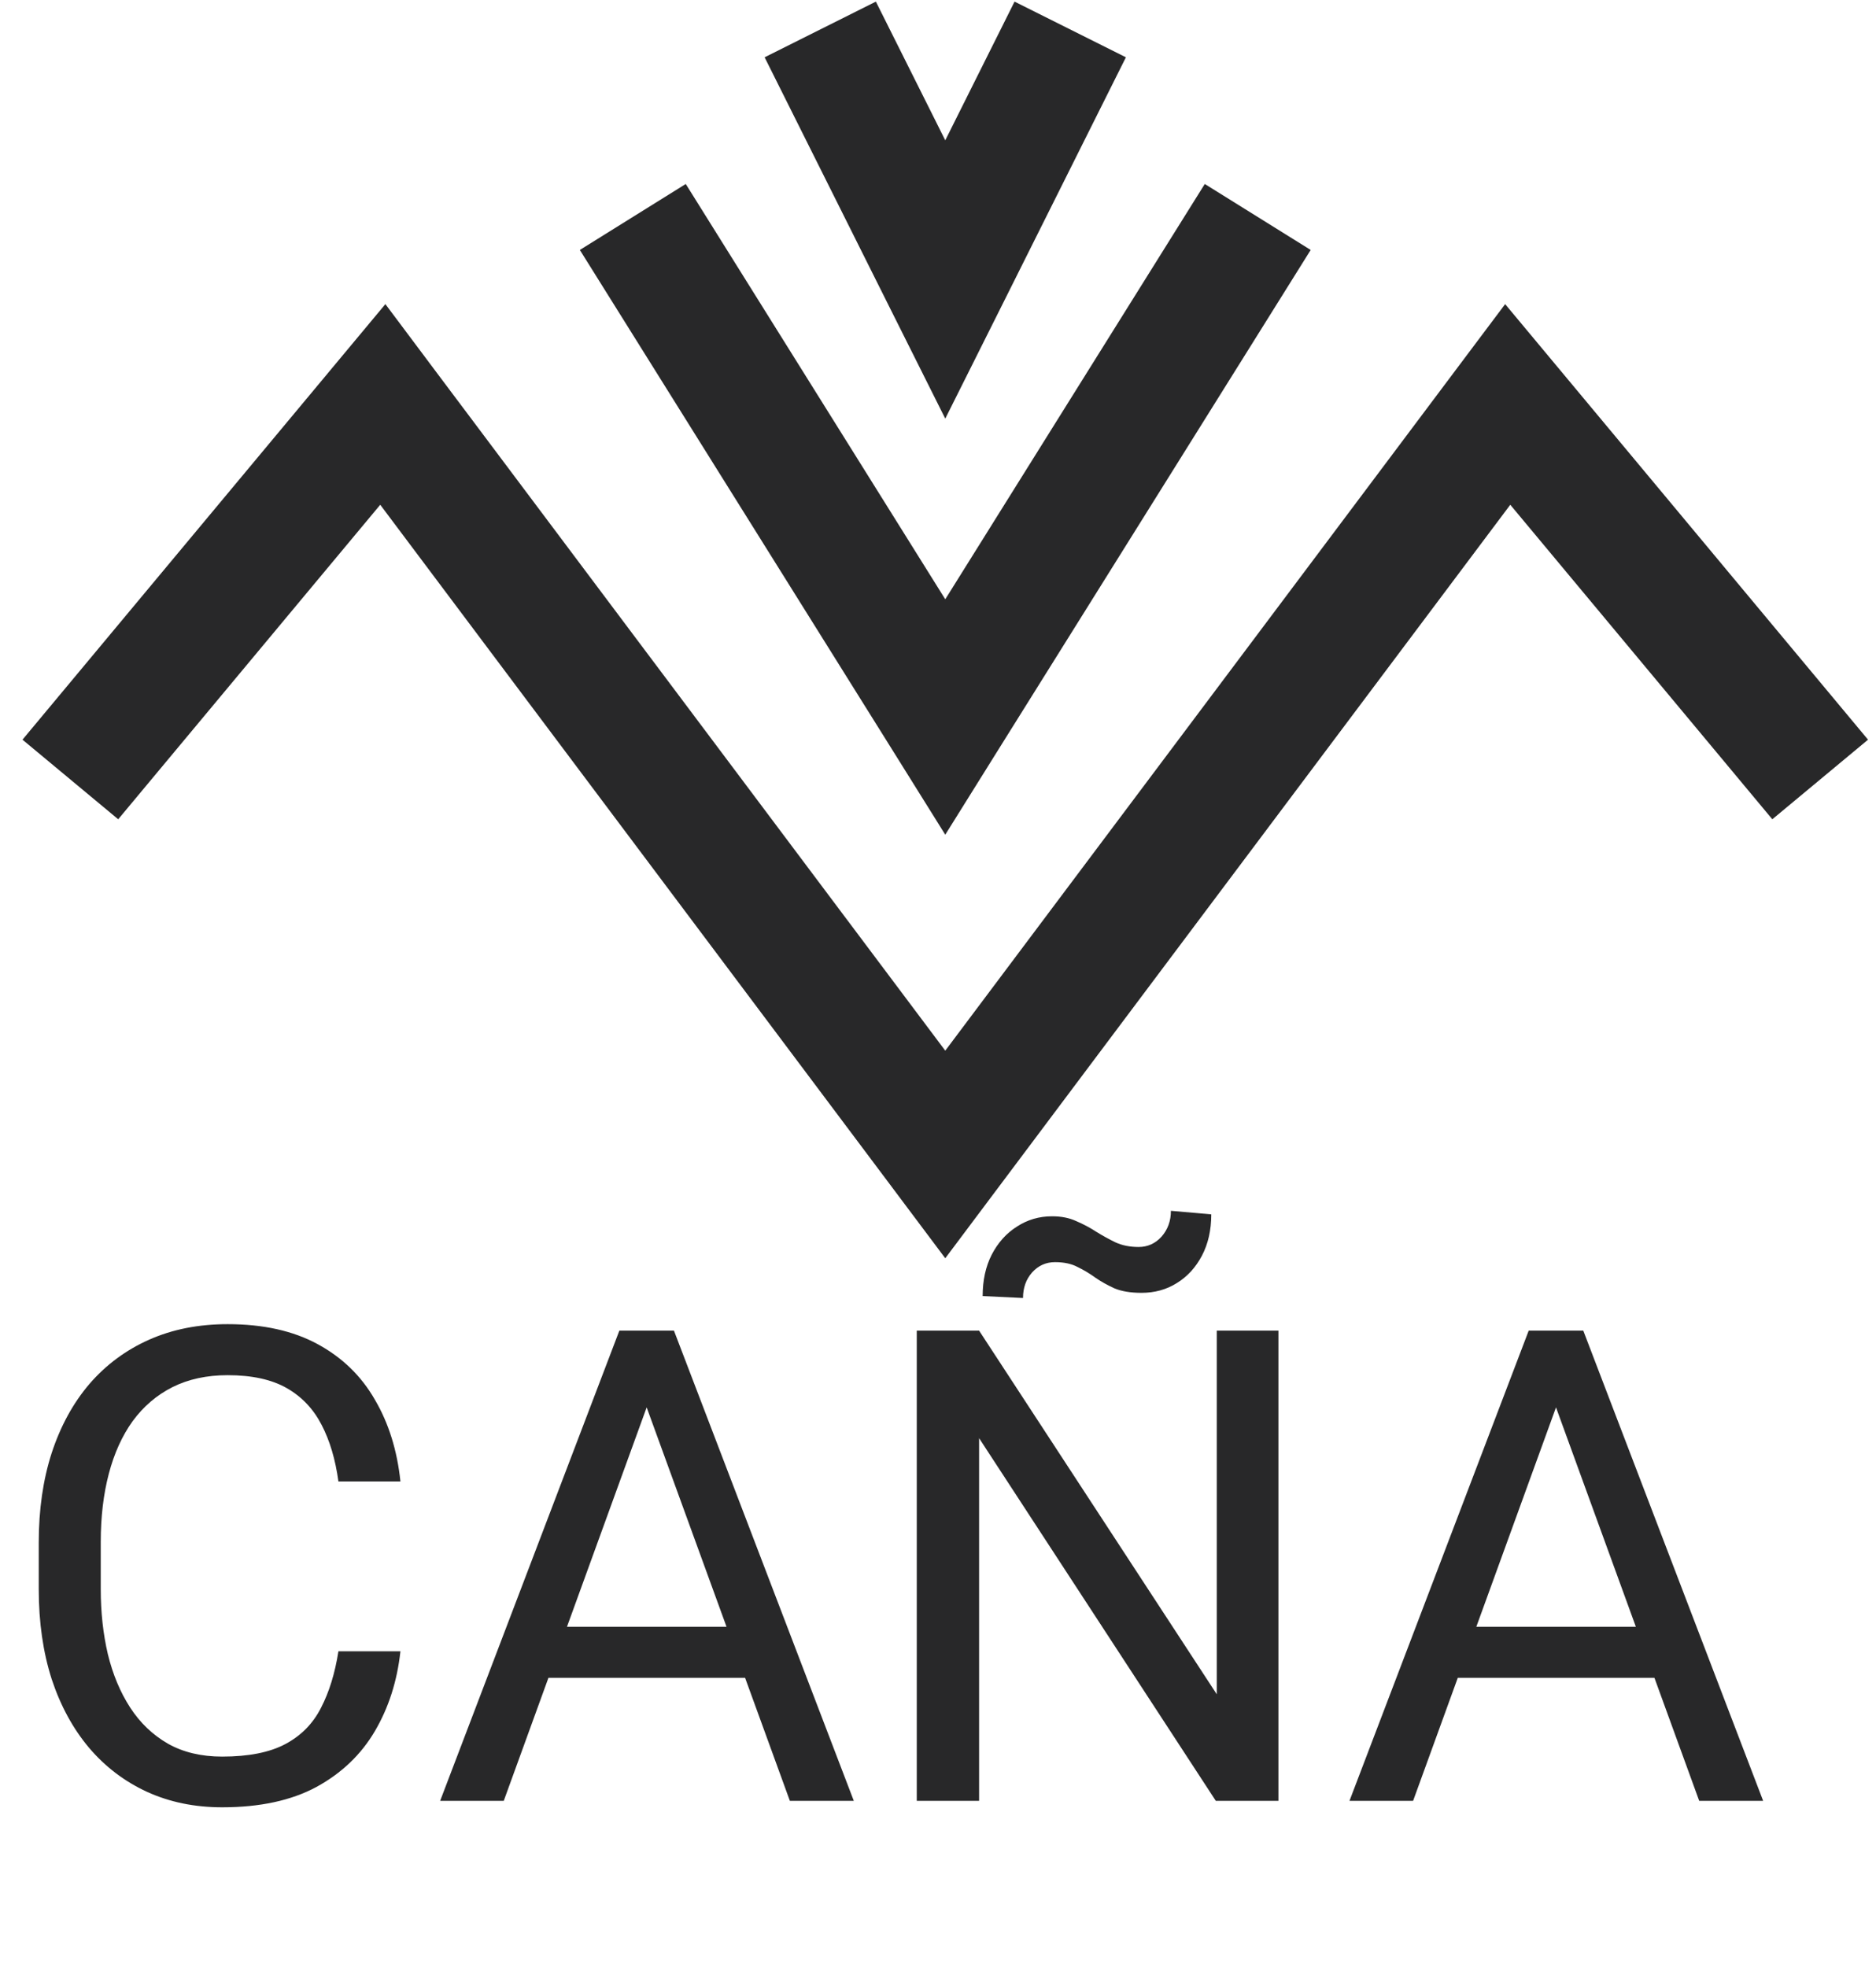 <svg width="186" height="195" viewBox="0 0 186 195" fill="none" xmlns="http://www.w3.org/2000/svg">
<path d="M33.553 163.706H39.701C39.38 166.652 38.537 169.288 37.171 171.614C35.805 173.941 33.874 175.787 31.376 177.153C28.879 178.498 25.763 179.17 22.027 179.17C19.295 179.17 16.809 178.658 14.568 177.634C12.348 176.609 10.437 175.158 8.837 173.279C7.236 171.38 5.998 169.106 5.123 166.46C4.269 163.792 3.842 160.825 3.842 157.559V152.917C3.842 149.651 4.269 146.695 5.123 144.048C5.998 141.38 7.246 139.096 8.869 137.197C10.512 135.297 12.486 133.835 14.792 132.81C17.097 131.786 19.69 131.273 22.572 131.273C26.093 131.273 29.071 131.935 31.504 133.259C33.938 134.582 35.827 136.417 37.171 138.765C38.537 141.092 39.38 143.792 39.701 146.866H33.553C33.255 144.688 32.7 142.821 31.889 141.263C31.077 139.683 29.925 138.467 28.431 137.613C26.937 136.759 24.984 136.332 22.572 136.332C20.501 136.332 18.676 136.727 17.097 137.517C15.539 138.306 14.226 139.427 13.159 140.878C12.113 142.33 11.323 144.069 10.79 146.097C10.256 148.125 9.989 150.377 9.989 152.853V157.559C9.989 159.843 10.224 161.988 10.694 163.994C11.184 166.001 11.921 167.762 12.903 169.277C13.884 170.793 15.133 171.988 16.649 172.863C18.164 173.717 19.957 174.144 22.027 174.144C24.653 174.144 26.744 173.728 28.303 172.895C29.861 172.063 31.035 170.867 31.825 169.309C32.636 167.751 33.212 165.883 33.553 163.706ZM65.378 136.044L49.946 178.53H43.639L61.408 131.914H65.474L65.378 136.044ZM78.313 178.53L62.849 136.044L62.752 131.914H66.819L84.652 178.53H78.313ZM77.512 161.273V166.332H51.323V161.273H77.512ZM126.754 131.914V178.53H120.543L97.074 142.575V178.53H90.895V131.914H97.074L120.639 167.965V131.914H126.754ZM116.092 120.036L120.094 120.388C120.094 121.946 119.785 123.312 119.166 124.486C118.547 125.66 117.714 126.567 116.668 127.207C115.644 127.848 114.481 128.168 113.179 128.168C112.09 128.168 111.194 128.018 110.489 127.72C109.785 127.399 109.155 127.047 108.6 126.663C108.045 126.258 107.458 125.905 106.839 125.607C106.242 125.286 105.495 125.126 104.598 125.126C103.702 125.126 102.944 125.468 102.325 126.151C101.727 126.834 101.429 127.677 101.429 128.68L97.427 128.488C97.427 126.93 97.725 125.564 98.323 124.39C98.942 123.195 99.774 122.266 100.82 121.604C101.866 120.921 103.029 120.58 104.31 120.58C105.228 120.58 106.028 120.74 106.711 121.06C107.416 121.359 108.077 121.711 108.696 122.117C109.315 122.501 109.956 122.853 110.617 123.173C111.279 123.472 112.037 123.622 112.891 123.622C113.787 123.622 114.545 123.28 115.164 122.597C115.783 121.893 116.092 121.039 116.092 120.036ZM155.537 136.044L140.105 178.53H133.797L151.567 131.914H155.633L155.537 136.044ZM168.471 178.53L153.007 136.044L152.911 131.914H156.977L174.811 178.53H168.471ZM167.671 161.273V166.332H141.481V161.273H167.671Z" fill="#282829"/>
<path fill-rule="evenodd" clip-rule="evenodd" d="M67.99 18.24L93.72 59.41L119.45 18.24L129.95 24.78L98.97 74.34L93.72 82.75L88.47 74.34L57.49 24.78L67.99 18.24Z" fill="#282829"/>
<path fill-rule="evenodd" clip-rule="evenodd" d="M86.84 0.16L93.72 13.91L100.59 0.16L111.63 5.68L99.24 30.47L93.72 41.5L88.2 30.47L75.81 5.68L86.84 0.16Z" fill="#282829"/>
<path fill-rule="evenodd" clip-rule="evenodd" d="M2.23 73.33L33.21 36.15L38.21 30.15L42.89 36.4L93.72 104.16L144.54 36.4L149.23 30.15L154.23 36.15L185.21 73.33L175.72 81.22L149.74 50.04L98.66 118.15L93.72 124.74L88.78 118.15L37.7 50.04L11.72 81.22L2.23 73.33Z" fill="#282829"/>
</svg>
